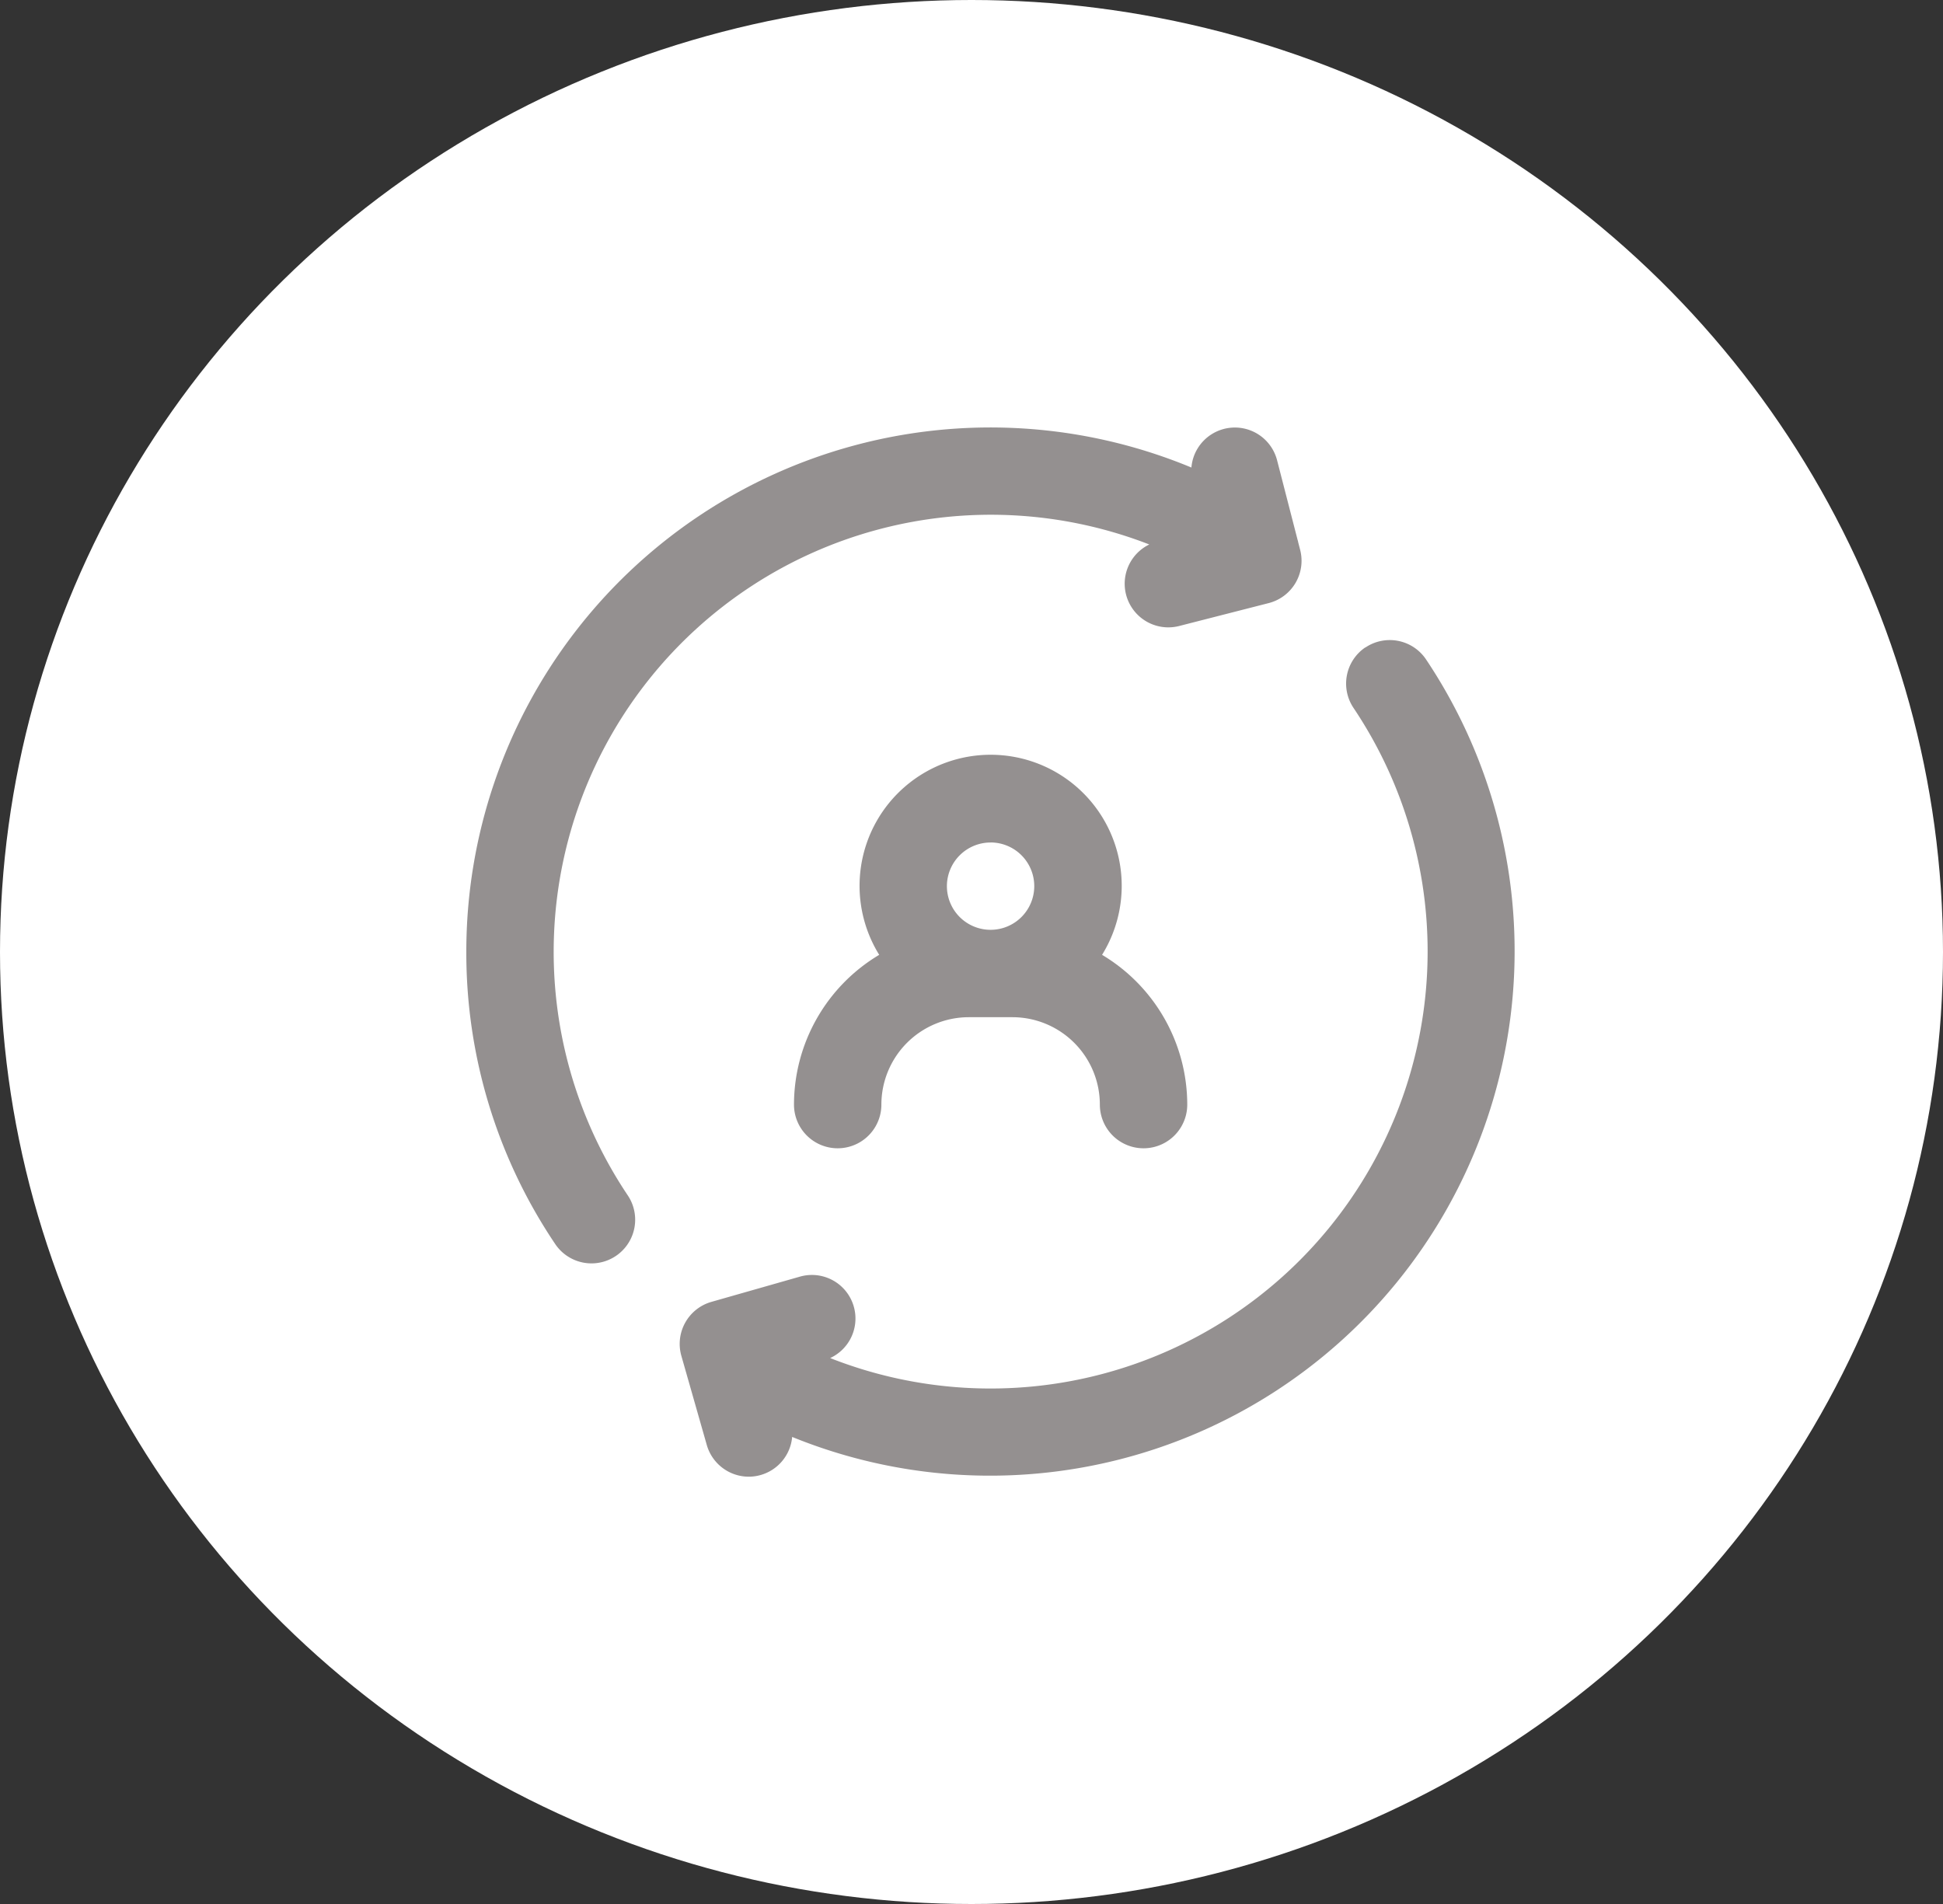 <svg xmlns="http://www.w3.org/2000/svg" width="50" height="49" viewBox="0 0 50 49"><rect x="0" y="0" width="50" height="49" fill="#333333" stroke="none"/><g transform="translate(-225 -94)"><ellipse cx="25" cy="24.5" rx="25" ry="24.5" transform="translate(225 94)" fill="#fff"/><g transform="translate(236.875 104.999)"><path d="M.125,13.493a13.41,13.41,0,0,0,2.289,7.526,1.124,1.124,0,0,0,1.864-1.257A11.25,11.25,0,0,1,17.7,3.013a1.123,1.123,0,0,0,.762,2.1l2.31-.591a1.124,1.124,0,0,0,.811-1.368l-.054-.209c0-.018-.009-.035-.013-.052L20.989.847a1.122,1.122,0,0,0-2.205.186A13.487,13.487,0,0,0,.125,13.493Zm0,0" transform="translate(0 0)" fill="#949090"/><path d="M95.86,78.04a1.124,1.124,0,0,0-.3,1.56,11.249,11.249,0,0,1-13.47,16.728,1.121,1.121,0,0,0-.762-2.1l-2.294.654a1.125,1.125,0,0,0-.773,1.39l.654,2.293a1.125,1.125,0,0,0,1.08.816,1.11,1.11,0,0,0,.309-.044,1.121,1.121,0,0,0,.808-.979A13.5,13.5,0,0,0,97.421,78.344a1.124,1.124,0,0,0-1.561-.3Zm0,0" transform="translate(-72.602 -72.377)" fill="#949090"/><path d="M120.125,129.006a1.124,1.124,0,0,0,2.249,0,2.251,2.251,0,0,1,2.249-2.249h1.124a2.251,2.251,0,0,1,2.249,2.249,1.124,1.124,0,0,0,2.249,0,4.494,4.494,0,0,0-2.192-3.854,3.373,3.373,0,1,0-5.735,0A4.494,4.494,0,0,0,120.125,129.006Zm5.059-6.746a1.124,1.124,0,1,1-1.124,1.124A1.125,1.125,0,0,1,125.184,122.261Zm0,0" transform="translate(-111.568 -111.578)" fill="#949090"/></g></g></svg>